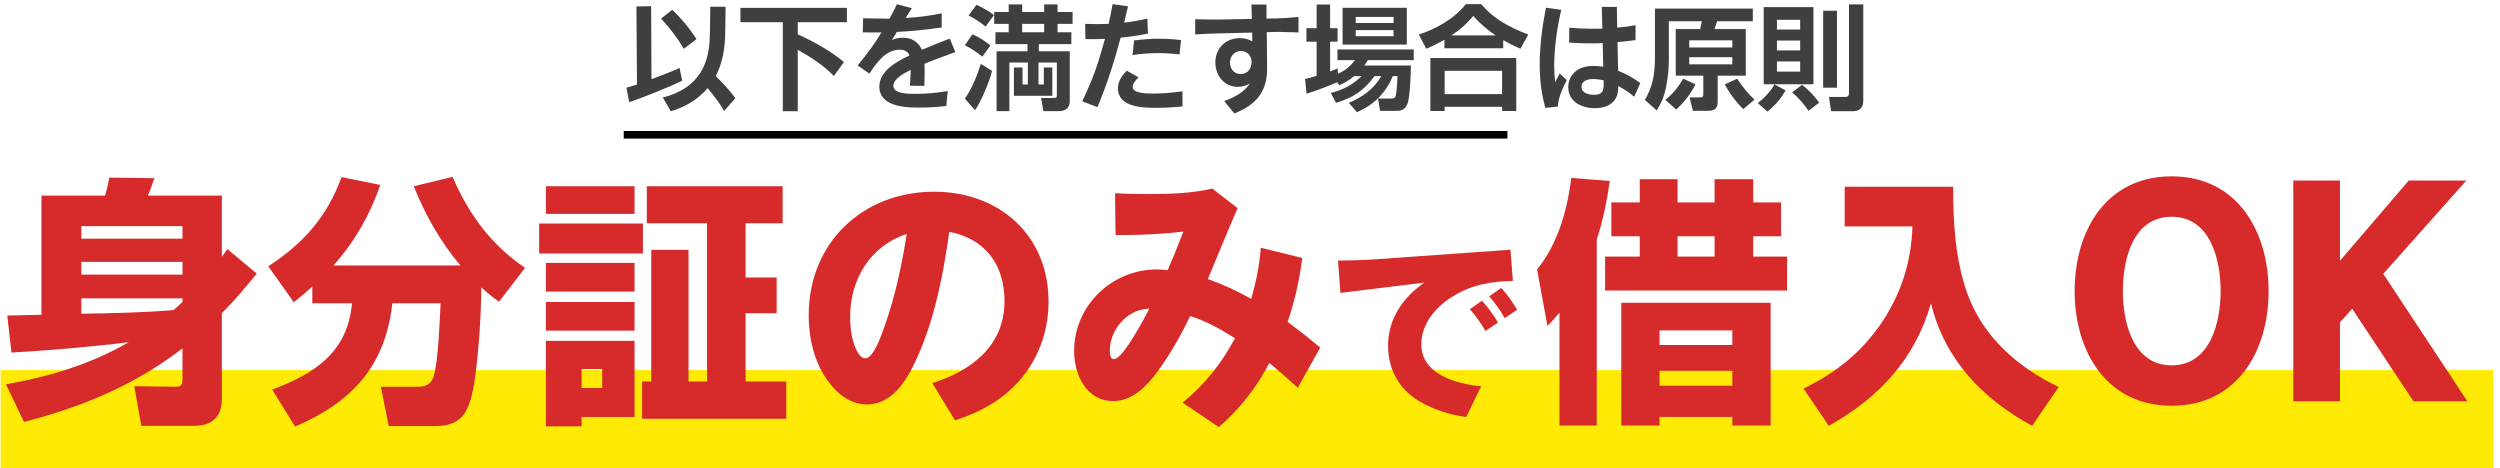 <svg width="331" height="62" viewBox="0 0 331 62" fill="none" xmlns="http://www.w3.org/2000/svg">
<rect x="0.082" y="49" width="330" height="13" fill="#FFEA05"/>
<path d="M309.81 34.53L318.922 23.898H326.551L315.54 36.255L326.689 53.135H319.544L311.432 40.881L309.81 42.676V53.135H303.631V23.898H309.81V34.53Z" fill="#D72B2B"/>
<path d="M287.522 23.346C296.221 23.346 300.363 30.629 300.363 38.534C300.363 46.438 296.255 53.722 287.522 53.722C278.824 53.722 274.682 46.438 274.682 38.534C274.682 30.595 278.824 23.346 287.522 23.346ZM287.522 28.696C282.379 28.696 281.067 34.392 281.067 38.534C281.067 42.641 282.379 48.371 287.522 48.371C292.666 48.371 294.012 42.641 294.012 38.534C294.012 34.392 292.666 28.696 287.522 28.696Z" fill="#D72B2B"/>
<path d="M244.237 24.726H258.596C258.596 29.524 258.872 34.392 260.495 38.913C262.566 44.643 267.226 48.682 272.576 51.236L269.055 56.38C262.359 52.755 257.457 47.508 255.662 40.156C253.556 47.543 248.758 52.686 242.131 56.38L238.783 51.443C243.097 49.338 246.411 46.714 249.138 42.71C251.762 38.775 253.039 34.702 253.211 29.973H244.237V24.726Z" fill="#D72B2B"/>
<path d="M206.474 41.399C205.887 42.089 205.507 42.538 204.886 43.159L203.505 35.669C206.232 32.355 207.544 27.764 208.027 23.553L213.136 23.967C212.756 26.659 212.238 29.145 211.41 31.734V56.345H206.474V41.399ZM217.105 23.725H222.111V26.797H227.012V23.725H232.121V26.797H235.814V31.285H232.121V33.977H236.608V38.465H212.515V33.977H217.105V31.285H213.343V26.797H217.105V23.725ZM227.012 31.285H222.111V33.977H227.012V31.285ZM234.434 40.087V56.345H229.359V55.206H219.729V56.345H214.655V40.087H234.434ZM229.359 43.746H219.729V45.679H229.359V43.746ZM229.359 49.096H219.729V51.064H229.359V49.096Z" fill="#D72B2B"/>
<path d="M194.614 40.934L196.208 39.82C197.044 40.706 197.727 41.668 198.335 42.706L196.664 43.819C196.082 42.782 195.398 41.845 194.614 40.934ZM197.17 39.238L198.765 38.124C199.575 39.01 200.258 39.972 200.866 41.01L199.221 42.123C198.638 41.086 197.955 40.124 197.17 39.238ZM177.147 34.504C178.692 34.479 180.261 34.454 181.805 34.352L199.98 33.061L200.309 37.188C197.373 37.263 194.791 37.694 192.285 39.288C190.083 40.655 188.184 42.858 188.184 45.592C188.184 49.591 192.892 50.857 196.107 51.135L194.133 55.211C191.956 54.932 189.829 54.249 187.931 53.135C185.222 51.54 183.78 48.907 183.78 45.794C183.78 42.2 185.729 39.415 188.589 37.415L177.477 38.782L177.147 34.504Z" fill="#D72B2B"/>
<path d="M165.651 39.569C166.306 37.36 166.755 35.116 166.928 32.804L172.416 34.15C172.071 37.049 171.415 39.845 170.483 42.607C171.933 43.711 173.383 44.816 174.798 46.024L171.829 51.34C170.621 50.235 169.344 49.131 168.067 48.061C166.376 51.271 164.132 54.205 161.37 56.552L156.572 53.307C159.472 50.96 161.75 48.095 163.511 44.781C161.647 43.608 159.714 42.503 157.573 41.847C156.365 44.402 154.916 46.922 153.259 49.2C151.843 51.098 149.979 53.1 147.391 53.1C143.801 53.1 142.213 49.579 142.213 46.473C142.213 40.467 147.218 35.669 153.155 35.669C153.638 35.669 154.122 35.738 154.605 35.772C155.33 34.081 156.02 32.389 156.676 30.663C154.191 30.94 151.671 31.112 149.151 31.112C148.668 31.112 148.185 31.112 147.701 31.112L147.632 25.589C149.013 25.658 150.428 25.693 151.843 25.693C154.743 25.693 157.677 25.624 160.507 24.968L163.856 27.557C162.51 30.663 161.232 33.805 159.921 36.946C161.888 37.636 163.821 38.534 165.651 39.569ZM152.189 40.846C151.326 40.915 150.497 41.088 149.738 41.571C148.081 42.538 146.942 44.505 146.942 46.404C146.942 46.749 146.976 47.543 147.46 47.543C148.392 47.543 150.187 44.643 152.189 40.846Z" fill="#D72B2B"/>
<path d="M123.435 50.718C128.613 49.096 132.997 45.782 132.997 39.88C132.997 35.047 130.442 31.596 125.679 30.698C124.816 36.946 123.435 43.919 120.363 49.476C119.155 51.581 117.395 53.549 114.771 53.549C113.011 53.549 111.492 52.617 110.353 51.34C107.971 48.751 107.074 45.127 107.074 41.709C107.074 32.182 114.184 25.382 123.677 25.382C132.272 25.382 138.83 31.112 138.83 39.949C138.83 44.471 137.001 48.785 133.584 51.789C131.547 53.618 128.993 54.826 126.438 55.655L123.435 50.718ZM120.053 30.974C115.255 32.528 112.562 36.98 112.562 41.882C112.562 43.366 112.735 44.919 113.356 46.266C113.598 46.749 113.977 47.439 114.564 47.439C115.634 47.439 116.67 44.505 117.118 43.194C118.534 39.224 119.397 35.116 120.053 30.974Z" fill="#D72B2B"/>
<path d="M98.72 41.468V50.511H104.105V55.447H85.016V50.511H86.225V33.08H91.161V50.511H93.612V29.559H85.638V24.657H103.622V29.559H98.72V36.739H102.828V41.468H98.72ZM72.279 24.657H84.015V28.316H72.279V24.657ZM71.382 29.593H85.12V33.563H71.382V29.593ZM72.279 34.806H84.015V38.603H72.279V34.806ZM72.279 39.983H84.015V43.78H72.279V39.983ZM72.279 45.127H84.015V55.206H77.008V56.449H72.279V45.127ZM79.735 48.855H77.008V51.374H79.735V48.855Z" fill="#D72B2B"/>
<path d="M41.351 37.947C40.557 38.672 39.729 39.362 38.9 40.018L35.518 35.254C40.143 32.251 43.319 28.696 45.217 23.449L50.36 24.485C48.945 28.489 47.012 31.941 44.147 35.151H60.957C58.334 32.044 56.297 28.454 54.779 24.657L59.922 23.415C62.062 28.385 65.031 32.424 69.518 35.462L66.066 39.949C65.203 39.328 64.513 38.775 63.719 38.05C63.719 41.399 63.408 46.162 62.959 49.51C62.752 51.167 62.442 53.169 61.579 54.619C60.716 56.034 59.197 56.414 57.644 56.414H51.465L50.429 51.202H55.434C56.435 51.202 57.091 50.788 57.402 49.855C58.023 47.992 58.23 42.331 58.334 40.156H51.948C51.016 48.509 46.598 53.238 39.073 56.483L36.035 51.581C41.662 49.476 46.046 46.611 46.598 40.156H41.351V37.947Z" fill="#D72B2B"/>
<path d="M17.05 45.299C11.873 45.955 6.695 46.369 1.517 46.68L0.965 41.778C2.484 41.744 4.003 41.709 5.487 41.675V25.9H13.909C14.151 25.072 14.324 24.381 14.462 23.518L20.433 23.587C20.157 24.381 19.916 25.175 19.57 25.9H29.373V34.012C29.615 33.667 29.857 33.321 30.098 32.976L33.999 36.221C32.515 38.05 31.03 39.811 29.373 41.468V52.859C29.373 55.171 28.062 56.38 25.784 56.38H18.707L17.775 51.133L23.264 51.202C24.092 51.202 24.161 50.857 24.161 50.132V46.128C17.844 50.995 10.837 53.894 3.174 55.862L0.792 50.891C6.522 49.856 12.011 48.233 17.05 45.299ZM24.161 29.939H10.768V31.596H24.161V29.939ZM24.161 34.668H10.768V36.359H24.161V34.668ZM22.988 41.053C23.367 40.708 23.782 40.363 24.161 39.983V39.5H10.768V41.537C14.841 41.468 18.915 41.399 22.988 41.053Z" fill="#D72B2B"/>
<line x1="82.582" y1="17.846" x2="199.582" y2="17.846" stroke="black"/>
<path d="M84.337 11.186L84.262 0.851L86.212 0.821L86.257 10.481C87.517 10.016 88.762 9.551 89.977 8.996L90.322 10.676C88.732 11.486 85.012 12.971 83.302 13.526L82.942 11.606C83.422 11.486 83.872 11.336 84.337 11.186ZM94.762 10.076C95.692 10.991 96.592 11.936 97.357 13.001L95.872 14.696C95.257 13.601 94.477 12.626 93.697 11.666C92.347 13.226 90.772 14.126 88.822 14.741L87.757 12.911C89.947 12.356 91.882 11.246 92.977 9.206C93.847 7.601 93.982 5.831 93.997 4.031L94.042 0.896H96.067L96.022 4.256C95.992 6.326 95.722 8.201 94.762 10.076ZM89.002 1.301C90.232 2.456 91.312 3.761 92.212 5.186L90.532 6.461C89.677 4.991 88.672 3.716 87.532 2.456L89.002 1.301ZM98.032 1.046H112.132V2.936H105.622V4.541C107.722 5.501 109.972 6.731 111.742 8.216L110.407 10.061C108.952 8.591 107.422 7.601 105.622 6.596V14.726H103.642V2.936H98.032V1.046ZM117.772 2.471C118.117 1.841 118.447 1.211 118.747 0.566L120.727 1.076L119.902 2.381C121.507 2.306 123.112 2.081 124.687 1.766L124.672 3.641C122.707 3.926 120.727 4.136 118.747 4.226L118.087 5.291C118.552 5.096 119.047 4.991 119.557 4.991C120.697 4.991 121.597 5.546 122.062 6.596C123.277 6.071 124.507 5.576 125.752 5.111L126.487 6.896C125.122 7.406 123.742 7.886 122.407 8.441C122.422 8.816 122.422 9.176 122.422 9.551C122.422 10.151 122.407 10.751 122.392 11.366L120.472 11.351C120.532 10.646 120.562 9.956 120.577 9.251C119.842 9.611 118.282 10.406 118.282 11.366C118.282 12.371 120.067 12.431 121.027 12.431C122.482 12.431 123.877 12.326 125.482 12.056L125.287 14.036C124.117 14.171 122.932 14.246 121.762 14.246C119.917 14.246 116.452 14.156 116.422 11.471C116.422 9.371 118.777 8.111 120.412 7.346C120.217 6.791 119.677 6.581 119.122 6.581C117.232 6.581 116.047 8.351 115.102 9.746L113.557 8.666C114.697 7.286 115.792 5.831 116.707 4.286C116.437 4.301 116.152 4.301 115.867 4.301C115.327 4.301 114.772 4.286 114.232 4.286L114.277 2.411C115.342 2.441 116.407 2.471 117.472 2.471C117.577 2.471 117.667 2.471 117.772 2.471ZM137.497 11.186H138.202V8.936H139.327V12.686H134.242V8.936H135.382V11.186H136.087V8.276H133.642V14.711H131.947V6.791H136.042V5.846H131.797V4.271H133.552V3.161H131.632V1.586H133.552V0.581H135.337V1.586H138.247V0.581H140.017V1.586H142.012V3.161H140.017V4.271H141.847V5.846H137.542V6.791H141.637V13.376C141.637 14.276 141.097 14.711 140.227 14.711H138.142L137.842 12.971H139.432C139.912 12.971 139.927 12.926 139.927 12.521V8.276H137.497V11.186ZM129.277 0.641C129.952 0.911 131.017 1.541 131.602 1.991L130.492 3.521C129.787 2.936 129.052 2.471 128.242 2.051L129.277 0.641ZM138.247 3.161H135.337V4.271H138.247V3.161ZM128.752 4.541C129.607 4.916 130.402 5.411 131.122 6.026L130.057 7.511C129.352 6.911 128.587 6.401 127.747 5.996L128.752 4.541ZM131.347 9.386C130.972 10.901 129.967 13.286 129.097 14.591L127.747 13.061C128.722 11.666 129.337 10.076 129.862 8.456L131.347 9.386ZM148.372 4.991C147.532 8.111 146.572 11.201 145.297 14.186L143.287 13.406C143.917 12.101 144.487 10.781 144.982 9.431C145.492 8.021 145.897 6.581 146.302 5.141C145.687 5.171 145.087 5.186 144.472 5.186C144.217 5.186 143.962 5.186 143.707 5.171L143.677 3.161C144.217 3.176 144.757 3.191 145.297 3.191C145.792 3.191 146.287 3.176 146.782 3.161C146.977 2.291 147.157 1.421 147.307 0.551L149.347 0.836C149.182 1.556 149.017 2.276 148.837 2.996C149.872 2.876 150.892 2.696 151.912 2.471L151.987 4.451C150.787 4.691 149.587 4.871 148.372 4.991ZM150.742 10.241C150.412 10.571 149.962 11.021 149.962 11.531C149.962 12.341 151.777 12.386 152.632 12.386C153.937 12.386 155.047 12.296 156.562 12.086V14.096C155.437 14.201 154.327 14.276 153.202 14.276C151.402 14.276 148.012 14.261 148.012 11.681C148.012 10.766 148.567 9.986 149.182 9.356L150.742 10.241ZM150.157 5.351C151.237 5.216 152.317 5.126 153.397 5.126C154.387 5.126 155.377 5.186 156.367 5.306L156.172 7.211C155.227 7.091 154.267 7.031 153.307 7.031C152.182 7.031 151.057 7.121 149.947 7.286L150.157 5.351ZM167.722 4.256L167.767 8.996C167.812 12.161 166.267 13.886 163.432 15.026L162.082 13.376C163.372 12.926 164.722 12.221 165.487 11.051C165.007 11.336 164.467 11.501 163.897 11.501C162.097 11.501 160.912 10.001 160.912 8.276C160.912 6.401 162.277 5.051 164.137 5.051C164.737 5.051 165.292 5.186 165.802 5.471L165.787 4.316L161.467 4.421C160.387 4.451 159.322 4.481 158.242 4.556V2.546C158.707 2.561 159.157 2.576 159.622 2.576C160.192 2.576 160.777 2.606 161.347 2.591L165.742 2.501L165.697 0.596H167.677L167.692 2.456L168.982 2.441C169.957 2.411 170.947 2.351 171.922 2.246V4.301C171.397 4.271 170.872 4.256 170.332 4.256C169.882 4.241 169.417 4.211 168.967 4.226L167.722 4.256ZM164.272 9.806C165.172 9.806 165.712 9.071 165.712 8.216C165.712 7.391 165.127 6.746 164.287 6.746C163.447 6.746 162.847 7.466 162.847 8.276C162.847 9.101 163.387 9.806 164.272 9.806ZM179.287 10.076C178.642 10.631 178.072 10.946 177.307 11.291L177.052 10.886C175.702 11.456 174.397 11.981 172.987 12.401L172.792 10.451C173.302 10.331 173.812 10.211 174.322 10.046V5.516H172.972V3.731H174.322V0.596H176.107V3.731H177.097V5.516H176.107V9.461C176.452 9.341 176.782 9.206 177.097 9.056L177.142 9.761C178.132 9.326 178.747 8.801 179.407 7.961H177.082V6.551H187.177V7.961H181.102C180.937 8.216 180.817 8.426 180.637 8.681H186.802C186.787 9.746 186.697 12.956 186.322 13.811C186.037 14.471 185.587 14.681 184.882 14.681H182.722L182.452 13.046H184.237C184.702 13.046 184.762 12.821 184.837 12.446C184.942 11.936 185.002 10.646 185.032 10.076H184.402C183.487 12.326 181.867 13.886 179.662 14.861L178.582 13.616C180.322 12.896 181.957 11.771 182.872 10.076H181.987C180.592 11.996 179.137 12.941 176.887 13.616L176.197 12.311C177.832 11.876 179.062 11.261 180.277 10.076H179.287ZM177.757 1.031H186.262V5.906H177.757V1.031ZM184.507 2.246H179.497V3.041H184.507V2.246ZM184.507 3.986H179.497V4.796H184.507V3.986ZM191.242 5.261C190.462 5.711 189.667 6.101 188.842 6.461L187.852 4.571C189.007 4.196 190.147 3.686 191.197 3.041C192.292 2.366 193.282 1.541 194.077 0.551H196.117C196.852 1.436 197.692 2.141 198.607 2.741C199.747 3.491 201.007 4.061 202.342 4.571L201.307 6.461C200.527 6.116 199.762 5.741 199.027 5.306V6.386H191.242V5.261ZM192.157 4.691H198.022C196.882 3.911 195.982 3.146 195.052 2.111C194.227 3.131 193.267 3.971 192.157 4.691ZM189.382 7.676H200.752V14.696H198.877V14.141H191.272V14.696H189.382V7.676ZM198.877 9.371H191.272V12.461H198.877V9.371ZM212.152 3.791L212.077 0.911H214.072L214.117 3.656C214.942 3.596 215.737 3.491 216.547 3.341V5.306C215.752 5.411 214.957 5.516 214.162 5.576L214.237 9.371C215.302 9.761 216.277 10.331 217.177 11.006L216.367 12.806C215.722 12.251 215.002 11.786 214.252 11.381C214.252 12.086 214.162 12.836 213.667 13.391C213.037 14.111 212.032 14.321 211.132 14.321C209.392 14.321 207.637 13.466 207.637 11.516C207.637 10.766 207.952 10.046 208.507 9.536C209.182 8.921 210.082 8.726 210.982 8.726C211.402 8.726 211.837 8.771 212.272 8.831L212.197 5.711C211.597 5.741 211.012 5.741 210.412 5.741C209.527 5.741 208.642 5.696 207.757 5.636L207.772 3.671C208.792 3.761 209.827 3.806 210.862 3.806C211.297 3.806 211.717 3.791 212.152 3.791ZM212.317 10.631C211.867 10.541 211.402 10.466 210.922 10.466C210.277 10.466 209.392 10.661 209.392 11.486C209.392 12.341 210.367 12.551 211.042 12.551C212.167 12.551 212.332 12.041 212.332 11.051C212.332 10.916 212.317 10.781 212.317 10.631ZM204.682 1.016L206.707 1.301C206.152 3.746 205.777 6.281 205.777 8.786C205.777 9.491 205.822 10.196 205.912 10.901C206.107 10.511 206.302 10.121 206.497 9.731L207.442 10.601C206.887 11.696 206.332 12.866 206.257 14.111L204.607 14.291C204.082 12.446 203.857 10.541 203.857 8.621C203.857 6.071 204.187 3.521 204.682 1.016ZM225.517 10.016H221.872V3.851H225.097C225.187 3.536 225.262 3.146 225.322 2.816H220.957V7.961C220.957 8.996 220.837 10.256 220.582 11.546C220.327 12.836 219.952 13.646 219.352 14.621L217.777 13.226C218.737 11.636 219.112 10.031 219.112 7.631V1.136H232.072V2.816H227.332C227.227 3.161 227.137 3.506 227.002 3.851H231.142V10.016H227.422V13.466C227.422 14.366 227.032 14.666 226.177 14.666H224.137L223.702 12.896H225.172C225.427 12.896 225.517 12.791 225.517 12.476V10.016ZM229.357 5.336H223.657V6.281H229.357V5.336ZM229.357 7.571H223.657V8.516H229.357V7.571ZM221.917 14.501L220.492 13.211C221.362 12.581 222.337 11.366 222.847 10.406L224.482 11.171C223.852 12.416 222.967 13.586 221.917 14.501ZM232.297 13.196L230.812 14.441C229.882 13.556 228.952 12.311 228.367 11.171L230.002 10.421C230.752 11.516 231.322 12.281 232.297 13.196ZM244.807 0.581H246.697V13.346C246.697 14.321 246.187 14.726 245.242 14.726H242.437L242.152 12.836H244.267C244.672 12.836 244.807 12.716 244.807 12.281V0.581ZM233.512 0.941H240.097V11.156H233.512V0.941ZM241.387 11.606V1.421H243.217V11.606H241.387ZM238.342 2.621H235.267V3.911H238.342V2.621ZM238.342 5.366H235.267V6.671H238.342V5.366ZM238.342 8.141H235.267V9.476H238.342V8.141ZM234.007 14.771L232.732 13.646C233.542 13.031 234.457 12.071 234.937 11.171L236.407 11.966C235.807 13.061 234.982 14.006 234.007 14.771ZM240.862 13.586L239.452 14.666C238.837 13.781 238.102 12.926 237.277 12.221L238.597 11.231C239.572 11.996 240.127 12.611 240.862 13.586Z" fill="#3F3F3F"/>
</svg>
